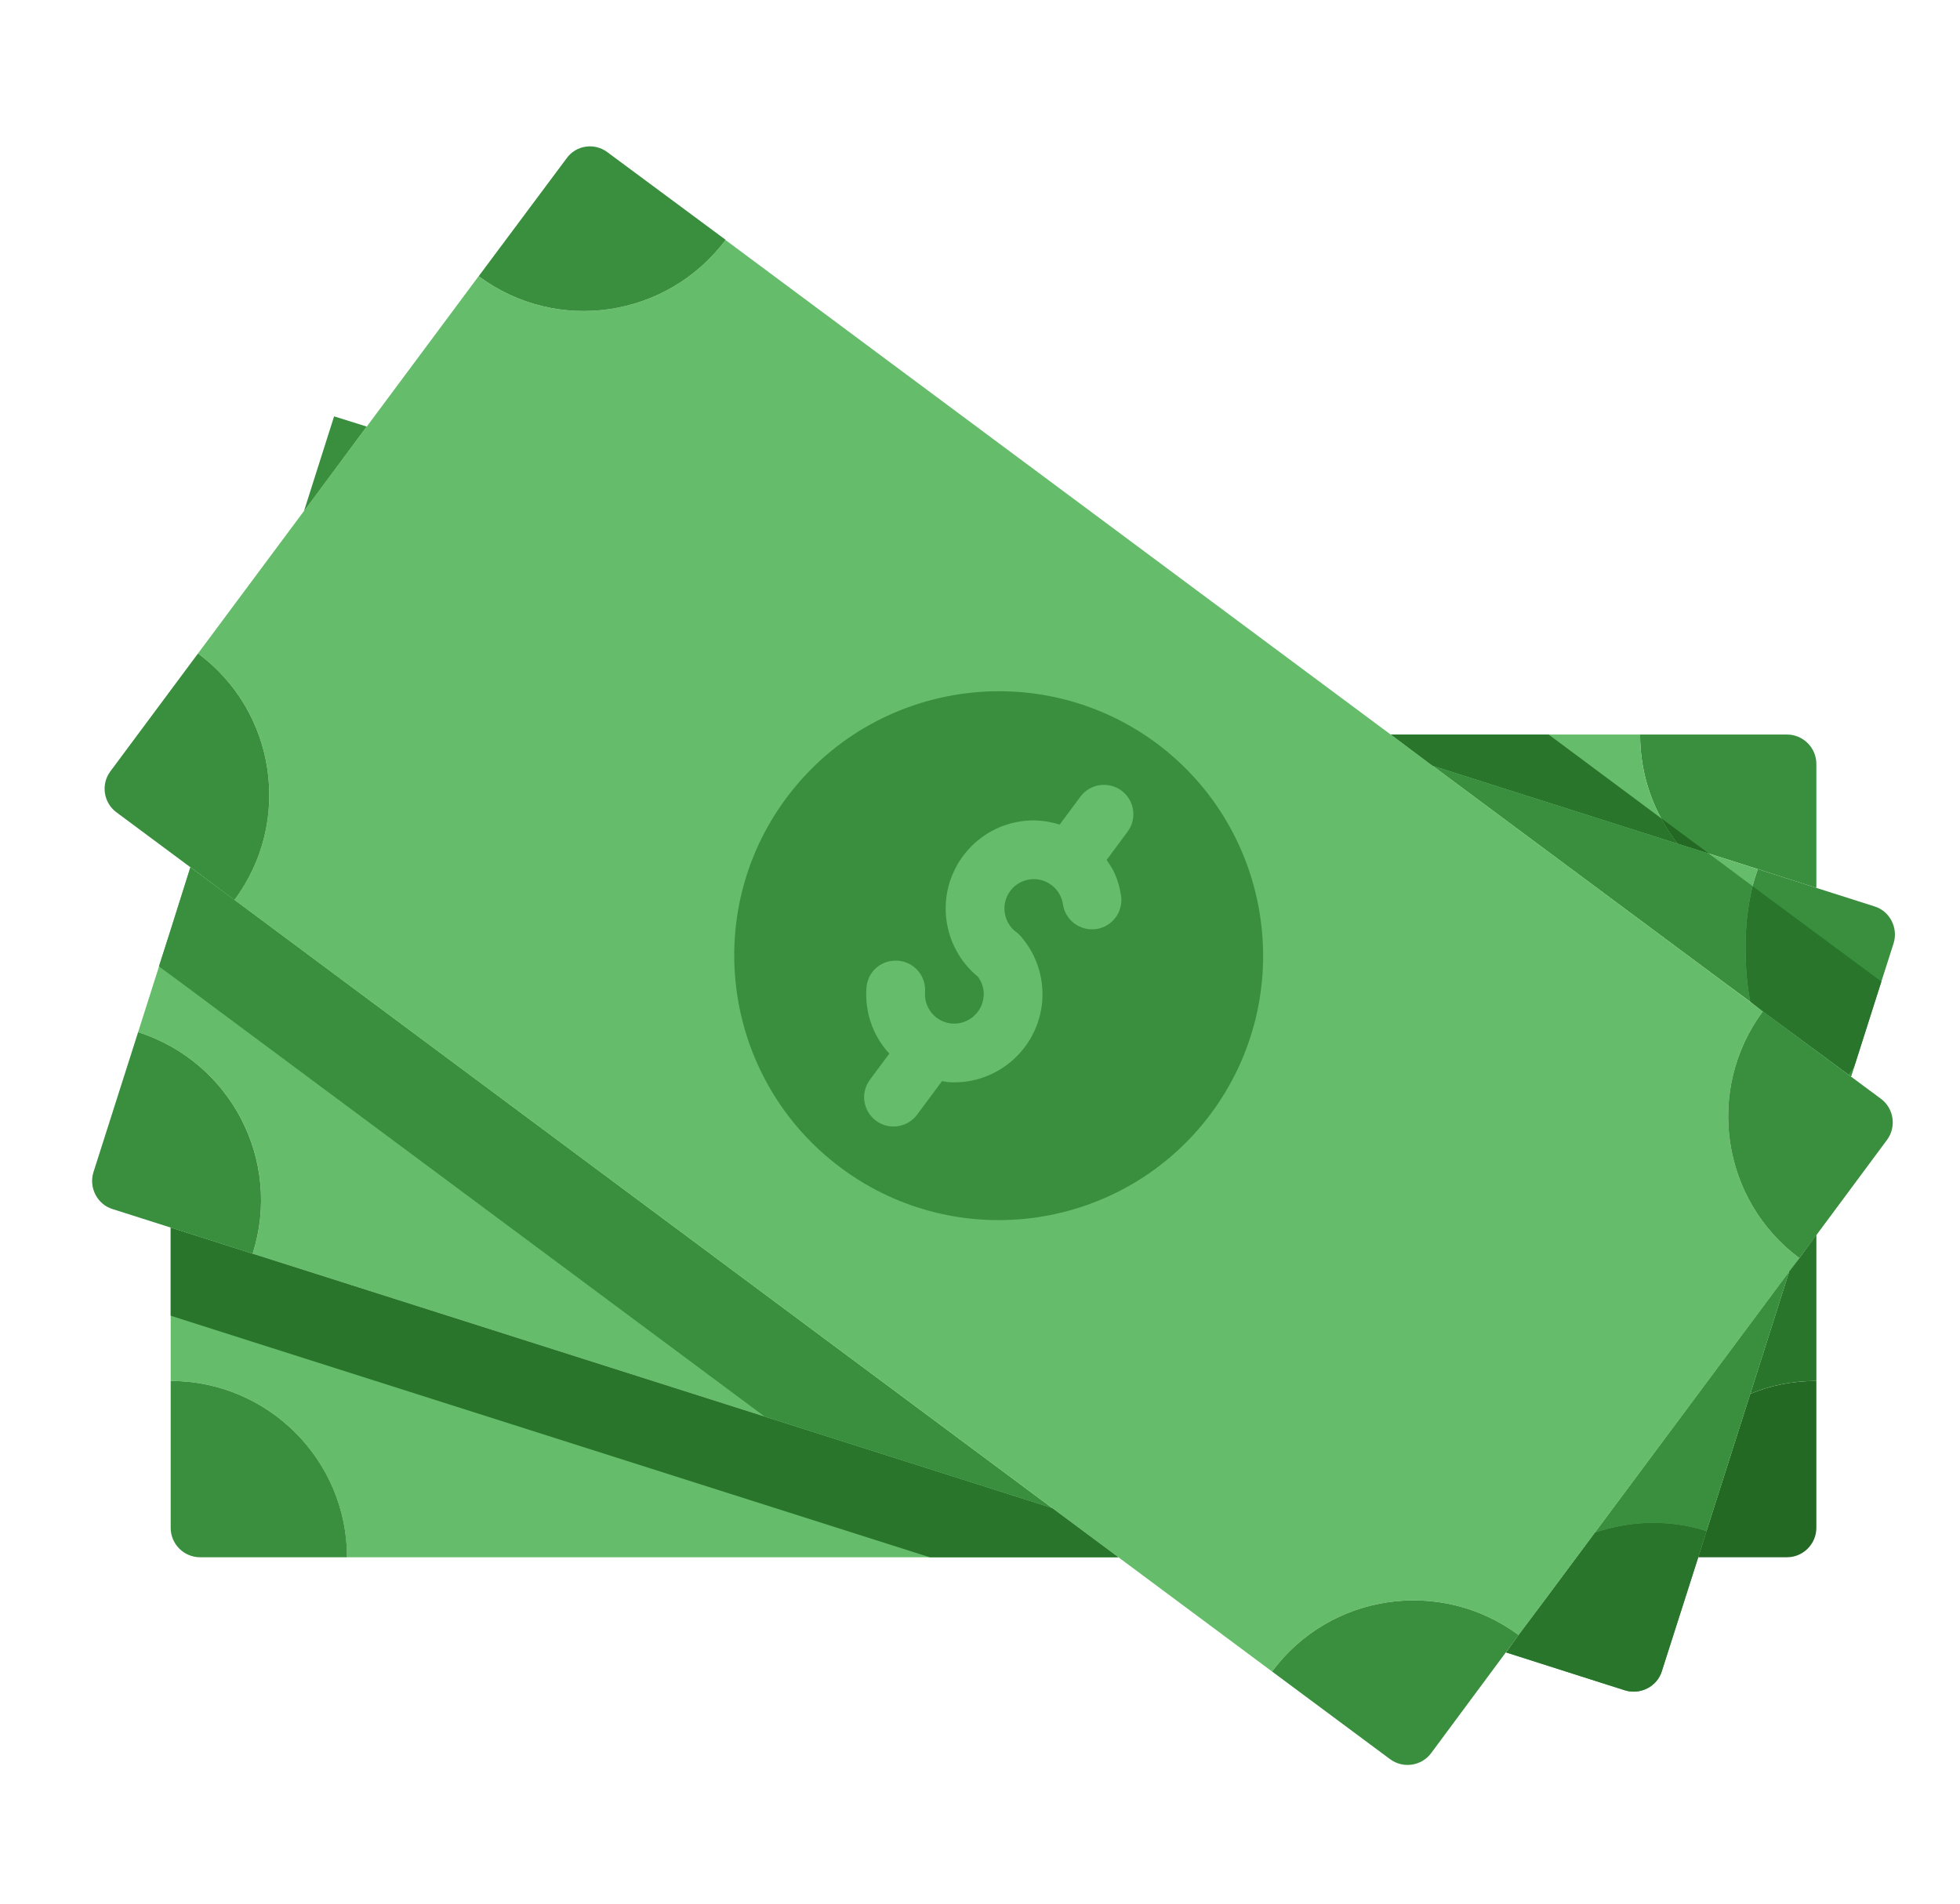 <svg width="35" height="34" viewBox="0 0 35 34" fill="none" xmlns="http://www.w3.org/2000/svg">
<path d="M12.956 4.287L31.48 18.062C30.446 19.458 30.735 21.431 32.131 22.47L27.119 29.203C25.723 28.169 23.75 28.458 22.716 29.854L4.187 16.073C5.226 14.678 4.932 12.704 3.536 11.671L8.547 4.933C9.943 5.972 11.911 5.678 12.956 4.287Z" fill="#65BC6A"/>
<path d="M33.59 19.626C33.821 19.799 33.868 20.13 33.695 20.361L32.131 22.47C30.735 21.431 30.446 19.458 31.48 18.062L33.59 19.626ZM27.119 29.203L25.555 31.313C25.382 31.544 25.052 31.591 24.821 31.418L22.716 29.854C23.75 28.458 25.723 28.169 27.119 29.203ZM20.654 13.276C22.743 14.835 23.178 17.795 21.625 19.888C20.066 21.982 17.107 22.413 15.018 20.859C12.924 19.301 12.489 16.341 14.042 14.252C15.601 12.159 18.56 11.723 20.654 13.276Z" fill="#398F3E"/>
<path d="M15.643 20.016C15.736 20.086 15.847 20.12 15.955 20.12C16.116 20.12 16.274 20.047 16.377 19.908L16.822 19.309C16.858 19.314 16.892 19.324 16.928 19.327C16.966 19.33 17.004 19.331 17.042 19.331C17.859 19.331 18.551 18.697 18.612 17.87C18.632 17.594 18.579 17.318 18.458 17.069C18.403 16.956 18.334 16.849 18.253 16.752C18.223 16.713 18.188 16.677 18.148 16.648C18.035 16.564 17.962 16.441 17.942 16.303C17.921 16.164 17.956 16.026 18.04 15.913C18.123 15.801 18.246 15.728 18.384 15.707C18.524 15.687 18.662 15.722 18.774 15.806C18.849 15.861 18.906 15.933 18.943 16.018C18.961 16.06 18.974 16.105 18.981 16.151C19.023 16.438 19.291 16.634 19.576 16.593C19.863 16.551 20.061 16.285 20.019 15.998C19.999 15.862 19.961 15.729 19.907 15.603C19.869 15.515 19.814 15.437 19.761 15.359L20.135 14.855C20.308 14.623 20.26 14.294 20.027 14.121C19.795 13.949 19.466 13.996 19.293 14.229L18.923 14.727C18.701 14.658 18.467 14.634 18.232 14.669C17.816 14.73 17.449 14.95 17.198 15.287C16.695 15.964 16.817 16.915 17.462 17.444C17.482 17.47 17.5 17.499 17.514 17.529C17.555 17.612 17.572 17.702 17.565 17.795C17.544 18.084 17.285 18.302 17.004 18.281C16.864 18.271 16.737 18.207 16.645 18.101C16.553 17.995 16.508 17.859 16.519 17.72C16.54 17.43 16.322 17.179 16.034 17.158C15.733 17.139 15.493 17.355 15.472 17.643C15.442 18.063 15.576 18.469 15.852 18.787C15.861 18.798 15.873 18.805 15.882 18.816L15.536 19.282C15.361 19.515 15.409 19.843 15.643 20.016ZM4.187 16.073L18.786 26.931H18.781L4.513 22.392C5.043 20.733 4.124 18.965 2.466 18.435L3.049 16.603L3.4 15.491L4.187 16.073Z" fill="#65BC6A"/>
<path d="M18.78 26.931L13.653 25.299L3.137 17.48L2.838 17.26L3.048 16.604L3.399 15.491L4.187 16.074L18.78 26.931Z" fill="#398F3E"/>
<path d="M19.971 27.813H6.196C6.196 26.076 4.785 24.664 3.048 24.664V21.925L4.512 22.392L18.78 26.931H18.785L19.971 27.813Z" fill="#65BC6A"/>
<path d="M19.971 27.813H16.602L4.512 23.966L3.048 23.499V21.925L4.512 22.392L18.78 26.931H18.785L19.971 27.813Z" fill="#29752B"/>
<path d="M32.435 24.664V27.288C32.435 27.576 32.199 27.813 31.91 27.813H30.325L30.472 27.346L31.254 24.895C31.616 24.743 32.015 24.664 32.435 24.664Z" fill="#236823"/>
<path d="M32.435 22.056V24.664C32.015 24.664 31.616 24.742 31.254 24.895L31.947 22.717V22.712L32.131 22.47L32.435 22.056Z" fill="#29752B"/>
<path d="M31.947 22.717L31.254 24.895L30.472 27.345C30.099 27.225 29.716 27.183 29.344 27.204C29.05 27.219 28.761 27.277 28.483 27.372L31.947 22.717Z" fill="#65BC6A"/>
<path d="M30.473 27.346L30.326 27.813L29.675 29.849C29.591 30.122 29.292 30.274 29.019 30.19L26.894 29.513L27.119 29.203L28.484 27.372C28.762 27.277 29.05 27.22 29.344 27.204C29.717 27.183 30.1 27.225 30.473 27.346ZM32.435 13.644V15.858L31.391 15.523L29.969 15.071H29.963C29.538 14.536 29.287 13.859 29.287 13.119H31.91C32.199 13.119 32.435 13.355 32.435 13.644Z" fill="#398F3E"/>
<path d="M29.963 15.071L25.592 13.681H25.587L24.836 13.119H29.287C29.287 13.859 29.538 14.536 29.963 15.071Z" fill="#65BC6A"/>
<path d="M6.549 7.619L5.431 9.125V9.12L5.966 7.436L6.549 7.619Z" fill="#398F3E"/>
<path d="M6.197 27.813H3.573C3.284 27.813 3.048 27.577 3.048 27.288V24.664C4.785 24.664 6.197 26.076 6.197 27.813ZM2.466 18.435C4.124 18.965 5.042 20.734 4.512 22.392L3.048 21.925L2.009 21.594C1.736 21.51 1.584 21.211 1.668 20.938L2.466 18.435ZM12.956 4.282V4.287C11.911 5.678 9.944 5.972 8.548 4.933L10.117 2.829C10.285 2.592 10.615 2.545 10.846 2.718L12.956 4.282ZM3.536 11.671C4.932 12.705 5.226 14.678 4.187 16.074L2.082 14.51C1.846 14.337 1.799 14.006 1.972 13.775L3.536 11.671Z" fill="#398F3E"/>
<path d="M31.374 15.57C31.149 16.184 31.112 17.165 31.254 17.889L25.591 13.681L29.963 15.071H29.968L31.39 15.523L31.374 15.57Z" fill="#65BC6A"/>
<path d="M31.254 17.889C31.112 17.165 31.149 16.184 31.375 15.57L31.39 15.523L32.435 15.858L33.474 16.189C33.747 16.273 33.899 16.572 33.815 16.845L33.054 19.227L31.48 18.062L31.254 17.889ZM31.947 22.717L31.254 24.895L30.472 27.346C30.099 27.225 29.716 27.183 29.344 27.204C29.05 27.22 28.761 27.277 28.483 27.372L31.947 22.717Z" fill="#398F3E"/>
<path d="M29.344 27.204C29.05 27.22 28.762 27.278 28.484 27.372L27.576 28.595L27.119 29.204L26.894 29.513L28.589 30.054L29.019 30.19C29.292 30.274 29.591 30.122 29.675 29.849L30.326 27.813L30.378 27.645L30.473 27.346C30.1 27.225 29.717 27.183 29.344 27.204Z" fill="#29752B"/>
<path d="M30.514 15.244L29.968 15.071H29.963C29.848 14.929 29.748 14.777 29.664 14.614L30.514 15.244Z" fill="#236823"/>
<path d="M29.963 15.071L25.592 13.681H25.587L24.836 13.119H27.654L29.664 14.615C29.748 14.777 29.848 14.93 29.963 15.071Z" fill="#29752B"/>
<path d="M31.191 16.436C31.217 16.221 31.248 16.011 31.296 15.827L30.514 15.245L29.968 15.071H29.963L25.591 13.681L30.87 17.606L31.254 17.889C31.17 17.454 31.149 16.924 31.191 16.436Z" fill="#398F3E"/>
<path d="M33.007 19.19L33.112 19.049L33.054 19.227L33.007 19.19Z" fill="#398F3E"/>
<path d="M33.59 17.527L31.48 15.964L31.297 15.827C31.25 16.011 31.218 16.221 31.192 16.436C31.15 16.924 31.171 17.454 31.255 17.89L31.48 18.063L33.008 19.191L33.113 19.049L33.595 17.533L33.59 17.527Z" fill="#29752B"/>
</svg>
